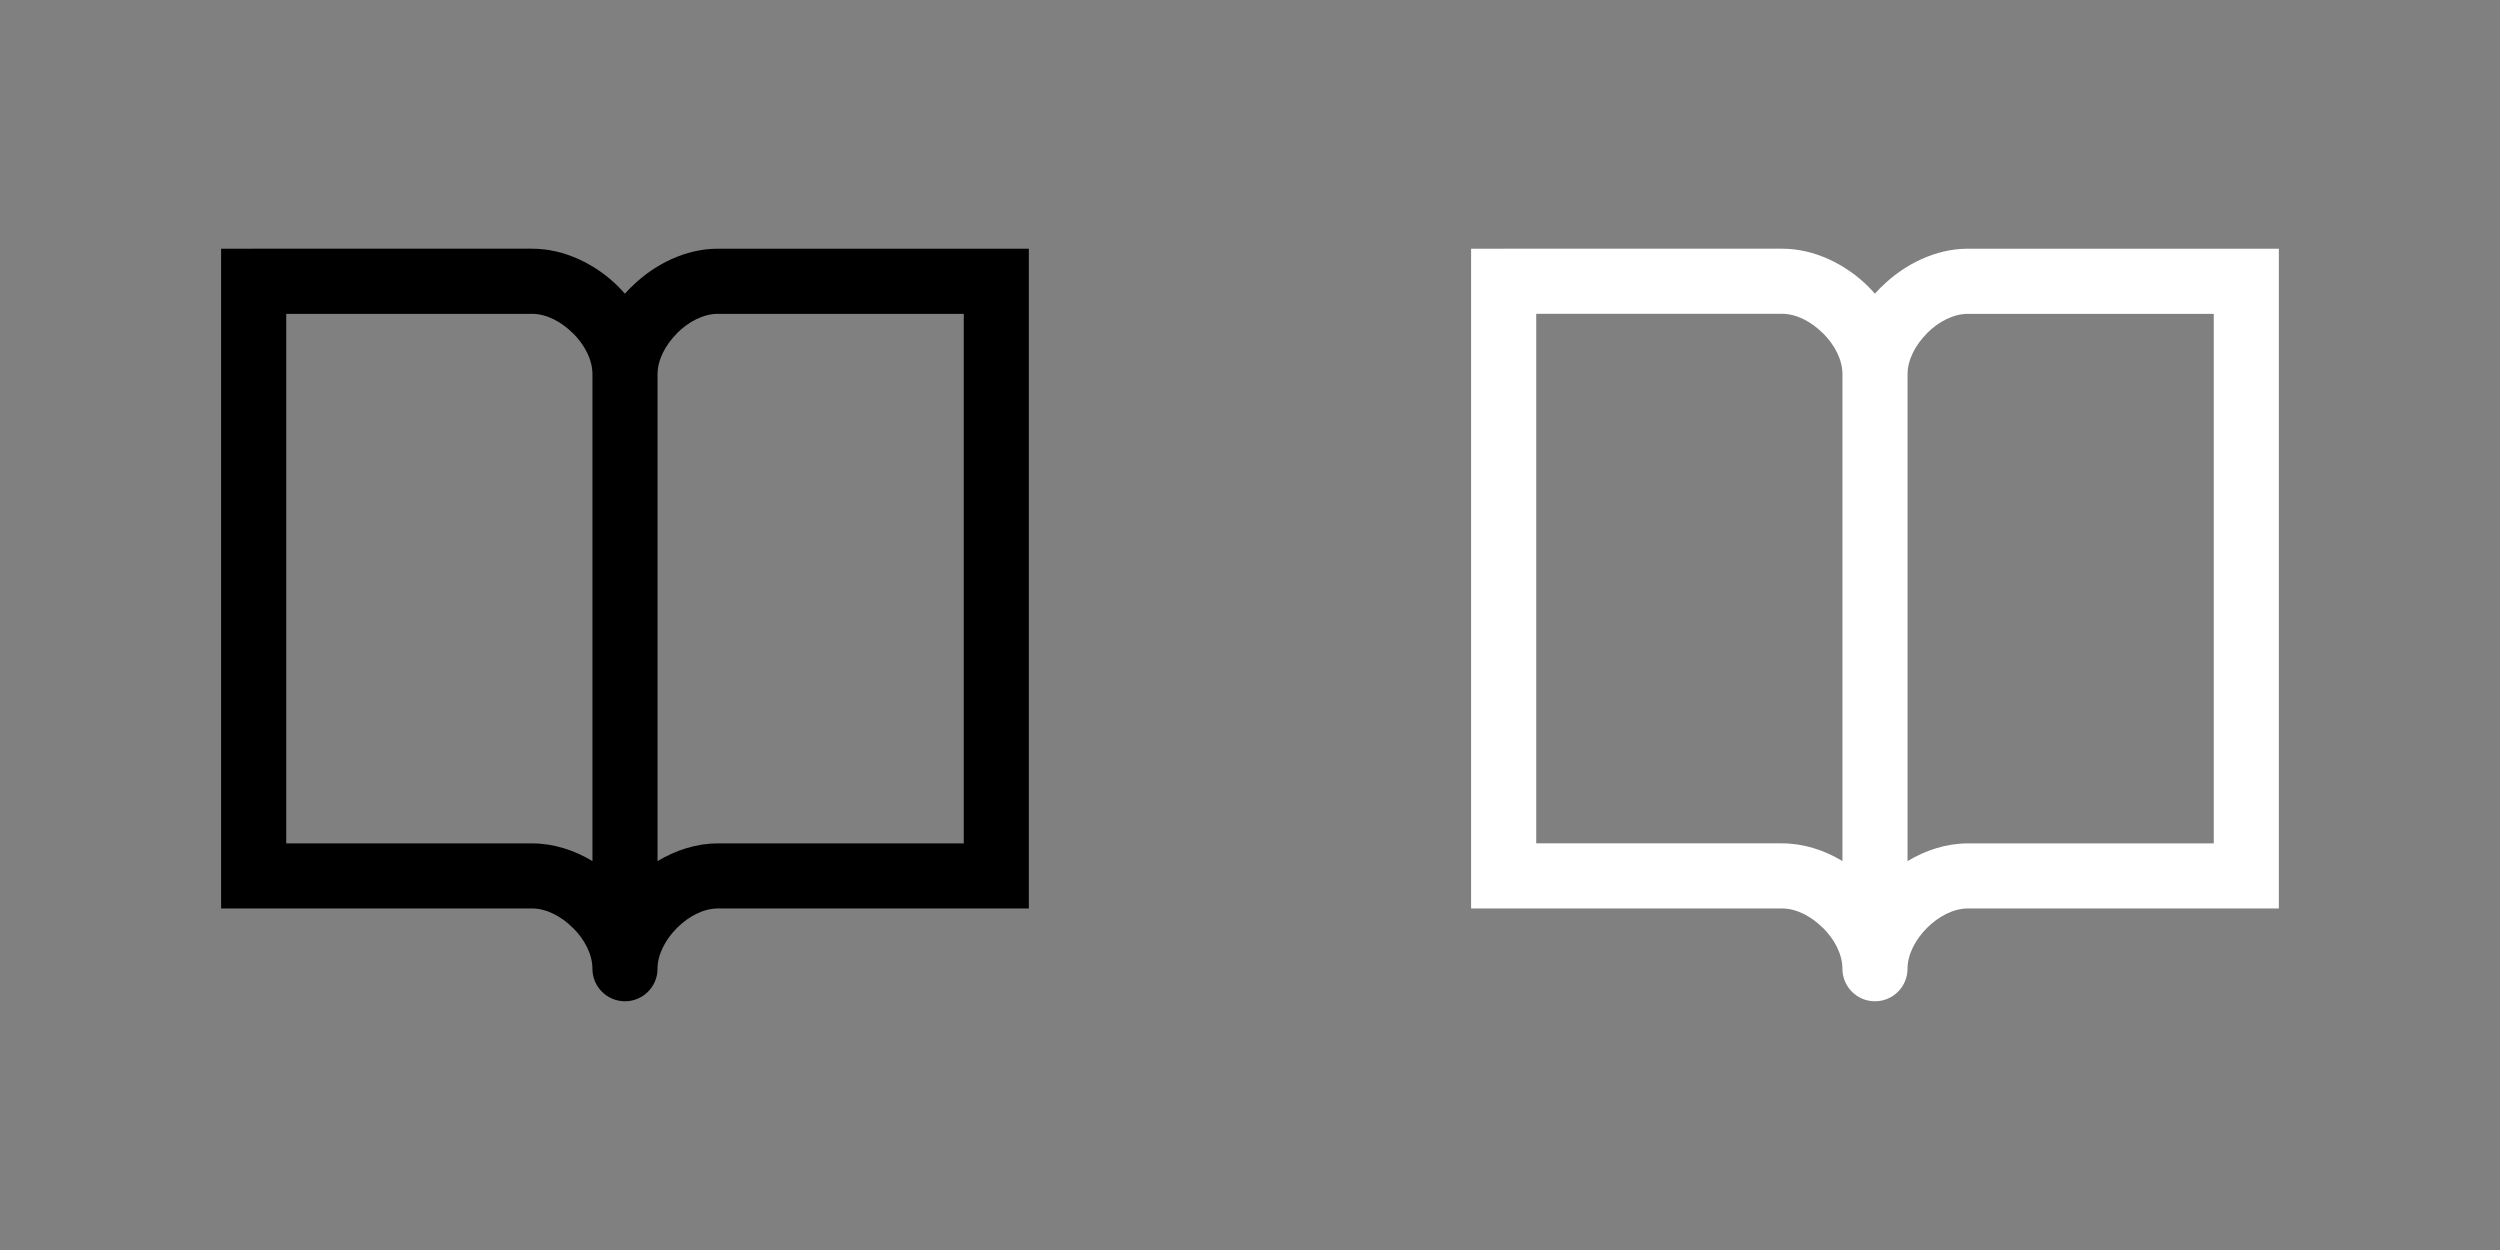 <?xml version="1.0" encoding="UTF-8" standalone="no"?>
<!-- Created with Inkscape (http://www.inkscape.org/) -->

<svg
   xmlns:dc="http://purl.org/dc/elements/1.1/"
   xmlns:cc="http://creativecommons.org/ns#"
   xmlns:rdf="http://www.w3.org/1999/02/22-rdf-syntax-ns#"
   xmlns:svg="http://www.w3.org/2000/svg"
   xmlns="http://www.w3.org/2000/svg"
   version="1.1"
   width="96"
   height="48"
   viewBox="0 0 76.8 38.4"
   id="svg2985"
   style="fill-rule:evenodd">
  <rect x="0" y="0" width="76.8" height="38.4" fill="#808080" stroke="none"/>
  <defs
     id="defs2997" />
  <g
     transform="translate(-43.454,-55.305)"
     id="g3019">
    <path
       d="m 120.254,55.305 -38.4,0 0,38.4 38.4,0 0,-38.4 z"
       id="path2991"
       style="fill:none;stroke:none" />
    <path
       d="m 89.647,62.945 8.555,0 c 0.989,0 1.957,0.474 2.667,1.184 l -0.002,0.002 c 0.064,0.063 0.125,0.129 0.184,0.196 0.06,-0.068 0.122,-0.134 0.186,-0.198 l 0.002,0.002 c 0.712,-0.711 1.68,-1.186 2.666,-1.186 l 8.555,0 1,0 0,1 0,18.268 0,1 -1,0 -8.555,0 c -0.437,0 -0.895,0.239 -1.254,0.598 -0.358,0.359 -0.598,0.817 -0.598,1.253 0,0.553 -0.448,1 -1,1 -0.553,0 -1,-0.447 -1,-1 0,-0.439 -0.238,-0.897 -0.595,-1.253 l -0.004,0 c -0.359,-0.359 -0.817,-0.598 -1.253,-0.598 l -8.555,0 -1,0 0,-1 0,-18.268 0,-1 1,0 z m 12.407,3.852 0,14.961 c 0.564,-0.34 1.203,-0.544 1.852,-0.544 l 7.555,0 0,-16.268 -7.555,0 c -0.439,0 -0.897,0.238 -1.254,0.594 l 0,0.004 c -0.358,0.358 -0.598,0.817 -0.598,1.253 z m -2,14.961 0,-14.961 c 0,-0.439 -0.238,-0.897 -0.595,-1.253 l -0.004,0 C 99.097,65.185 98.639,64.945 98.202,64.945 l -7.555,0 0,16.268 7.555,0 c 0.648,0 1.288,0.204 1.852,0.544 z"
       id="path2993"
       style="fill:#ffffff;stroke:none" />
  </g>
  <g
     transform="translate(-131.524,-55.305)"
     id="g3025">
    <path
       d="m 169.924,55.305 -38.4,0 0,38.4 38.4,0 0,-38.4 z"
       id="path2999"
       style="fill:none;stroke:none" />
    <path
       d="m 139.317,62.945 8.555,0 c 0.989,0 1.957,0.474 2.667,1.184 l -0.002,0.002 c 0.064,0.063 0.125,0.129 0.184,0.196 0.06,-0.068 0.122,-0.134 0.186,-0.198 l 0.002,0.002 c 0.712,-0.711 1.68,-1.186 2.666,-1.186 l 8.555,0 1,0 0,1 0,18.268 0,1 -1,0 -8.555,0 c -0.437,0 -0.895,0.239 -1.254,0.598 -0.358,0.359 -0.598,0.817 -0.598,1.253 0,0.553 -0.448,1 -1,1 -0.553,0 -1,-0.447 -1,-1 0,-0.439 -0.238,-0.897 -0.595,-1.253 l -0.004,0 c -0.359,-0.359 -0.817,-0.598 -1.253,-0.598 l -8.555,0 -1,0 0,-1 0,-18.268 0,-1 1,0 z m 12.407,3.852 0,14.961 c 0.564,-0.34 1.203,-0.544 1.852,-0.544 l 7.555,0 0,-16.268 -7.555,0 c -0.439,0 -0.897,0.238 -1.254,0.594 l 0,0.004 c -0.358,0.358 -0.598,0.817 -0.598,1.253 z m -2,14.961 0,-14.961 c 0,-0.439 -0.238,-0.897 -0.595,-1.253 l -0.004,0 c -0.359,-0.359 -0.817,-0.598 -1.253,-0.598 l -7.555,0 0,16.268 7.555,0 c 0.648,0 1.288,0.204 1.852,0.544 z"
       id="path3001"
       style="fill:#000000;stroke:none" />
  </g>
</svg>
